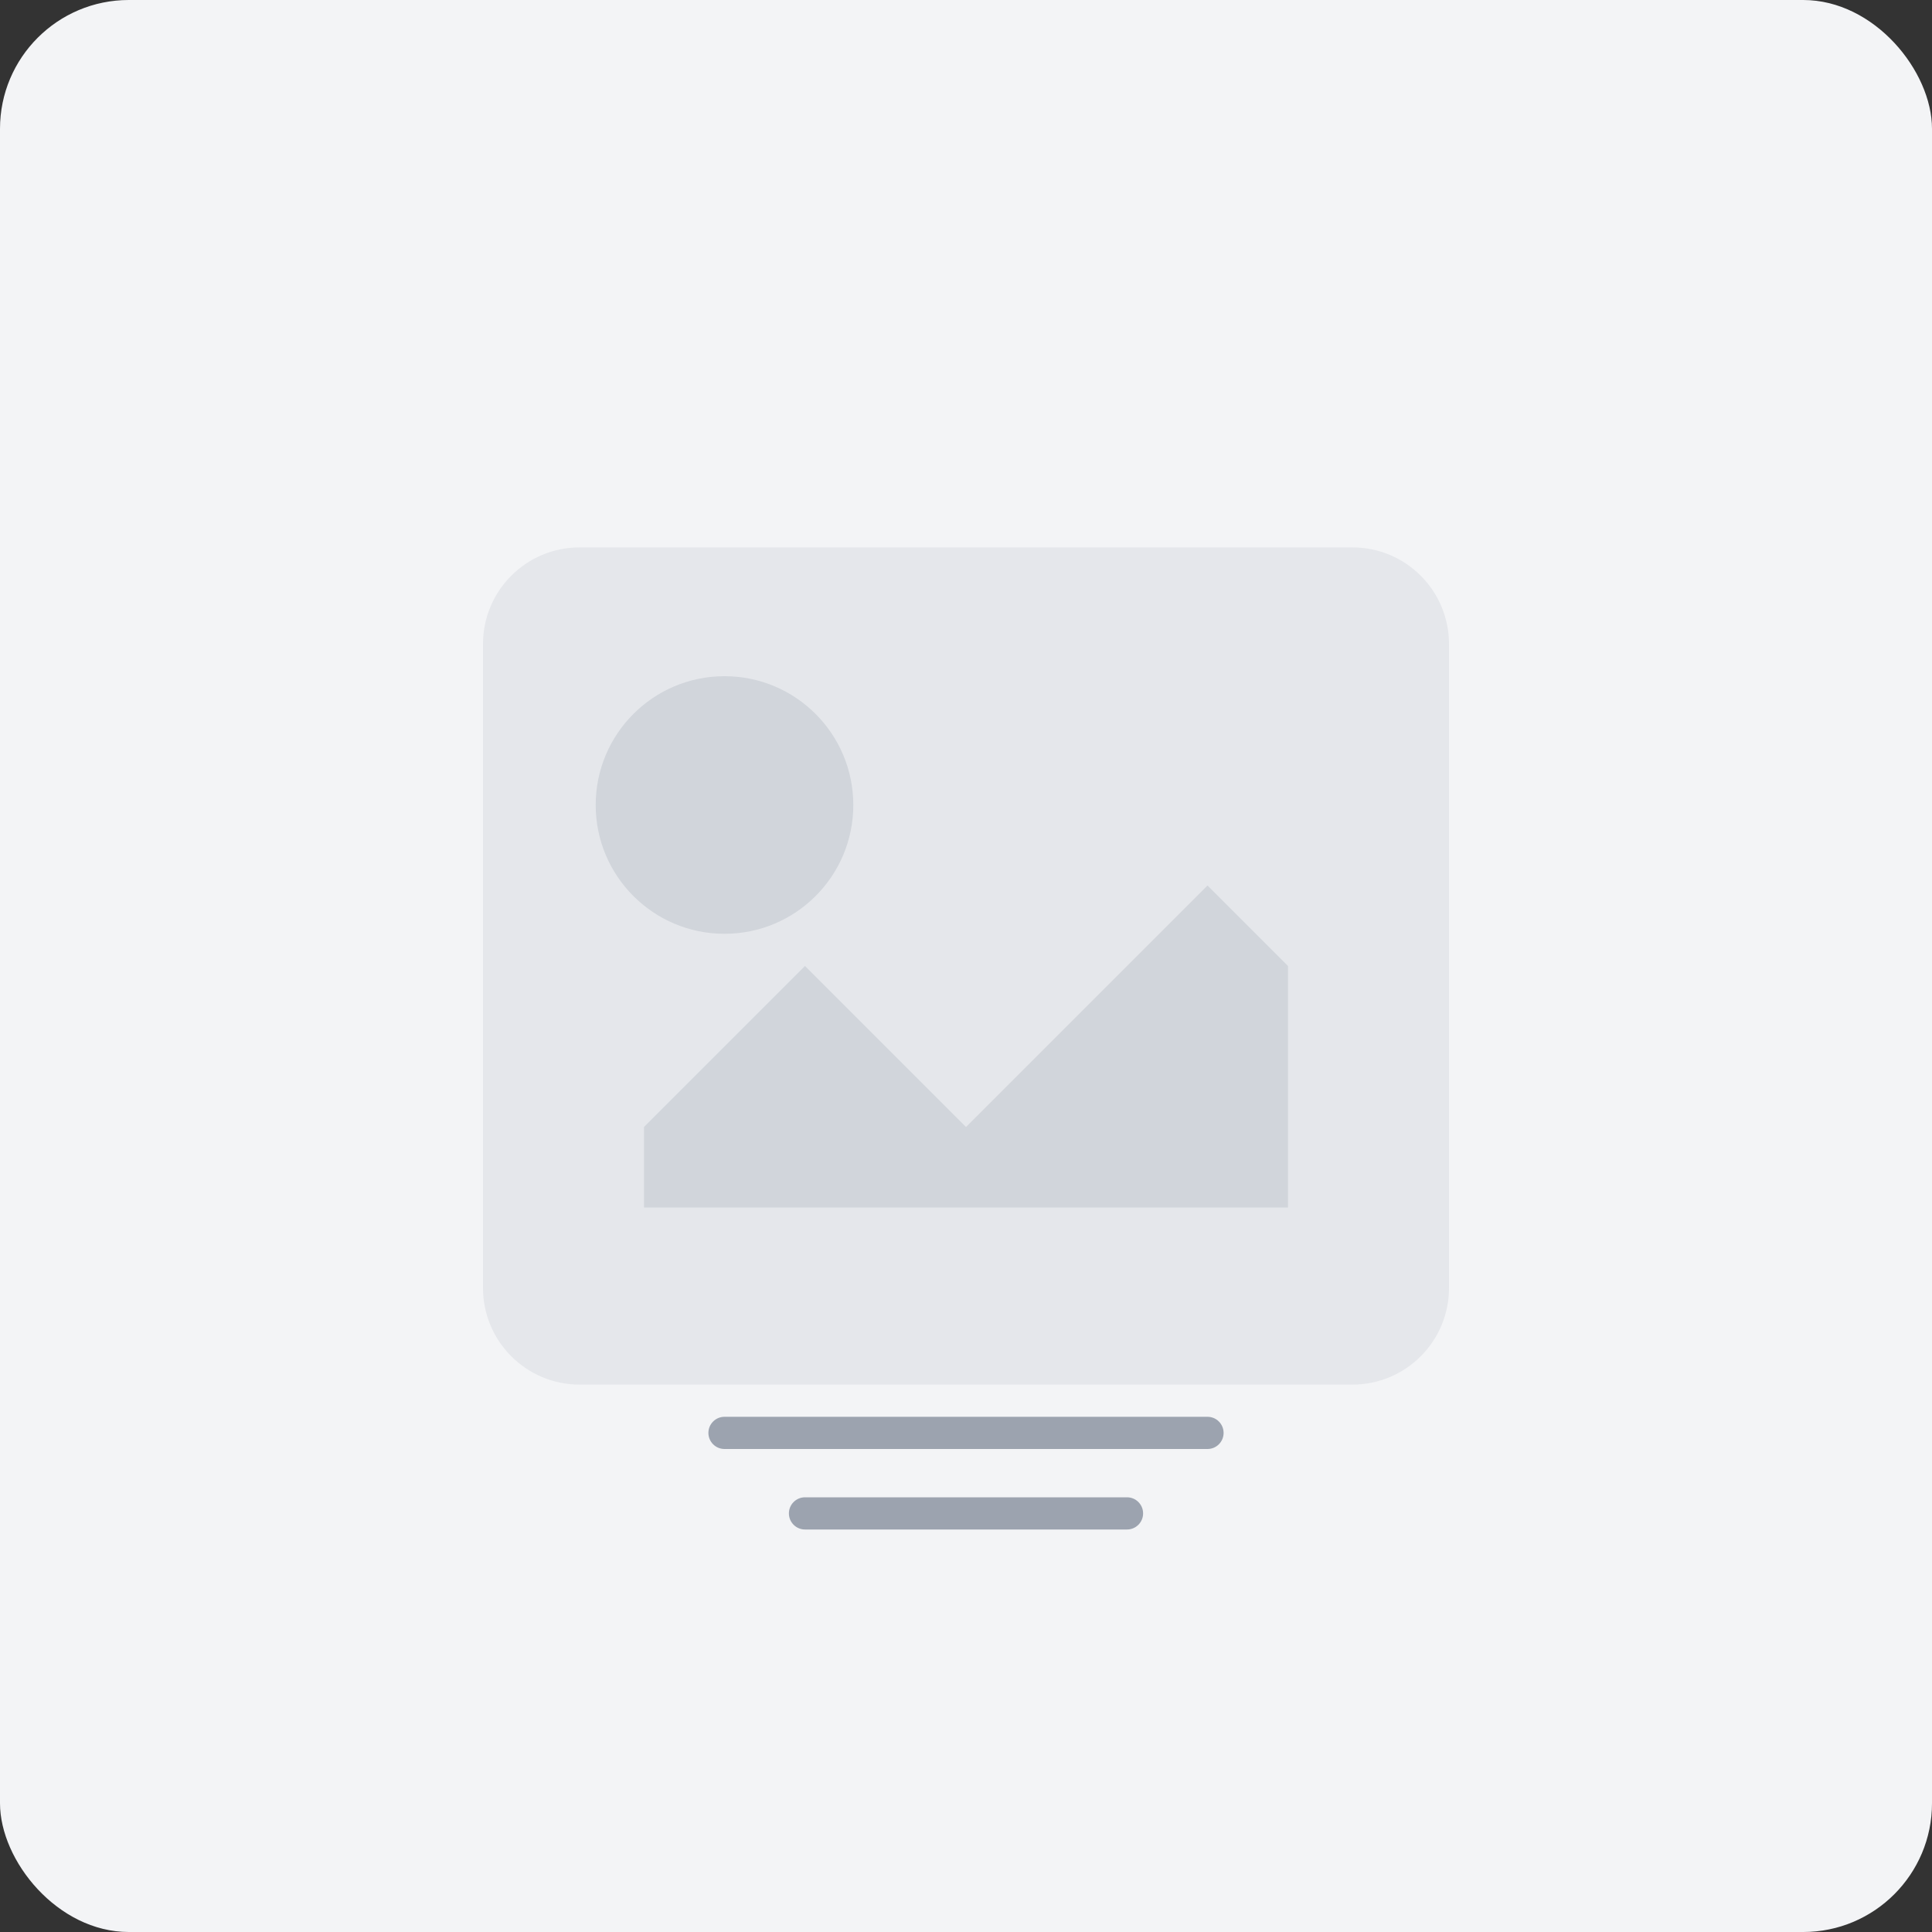 <svg width="120" height="120" viewBox="0 0 120 120" fill="none" xmlns="http://www.w3.org/2000/svg">
  <rect x="0" y="0" width="120" height="120" fill="#333333" stroke="none"/>
  <rect width="120" height="120" rx="8" fill="#F3F4F6"/>
  <path d="M30 40C30 36.686 32.686 34 36 34H84C87.314 34 90 36.686 90 40V80C90 83.314 87.314 86 84 86H36C32.686 86 30 83.314 30 80V40Z" fill="#E5E7EB"/>
  <circle cx="45" cy="50" r="8" fill="#D1D5DB"/>
  <path d="M40 70L50 60L60 70L75 55L80 60V75H40V70Z" fill="#D1D5DB"/>
  <path d="M45 90C44.448 90 44 89.552 44 89C44 88.448 44.448 88 45 88H75C75.552 88 76 88.448 76 89C76 89.552 75.552 90 75 90H45Z" fill="#9CA3AF"/>
  <path d="M50 95C49.448 95 49 94.552 49 94C49 93.448 49.448 93 50 93H70C70.552 93 71 93.448 71 94C71 94.552 70.552 95 70 95H50Z" fill="#9CA3AF"/>
</svg>

